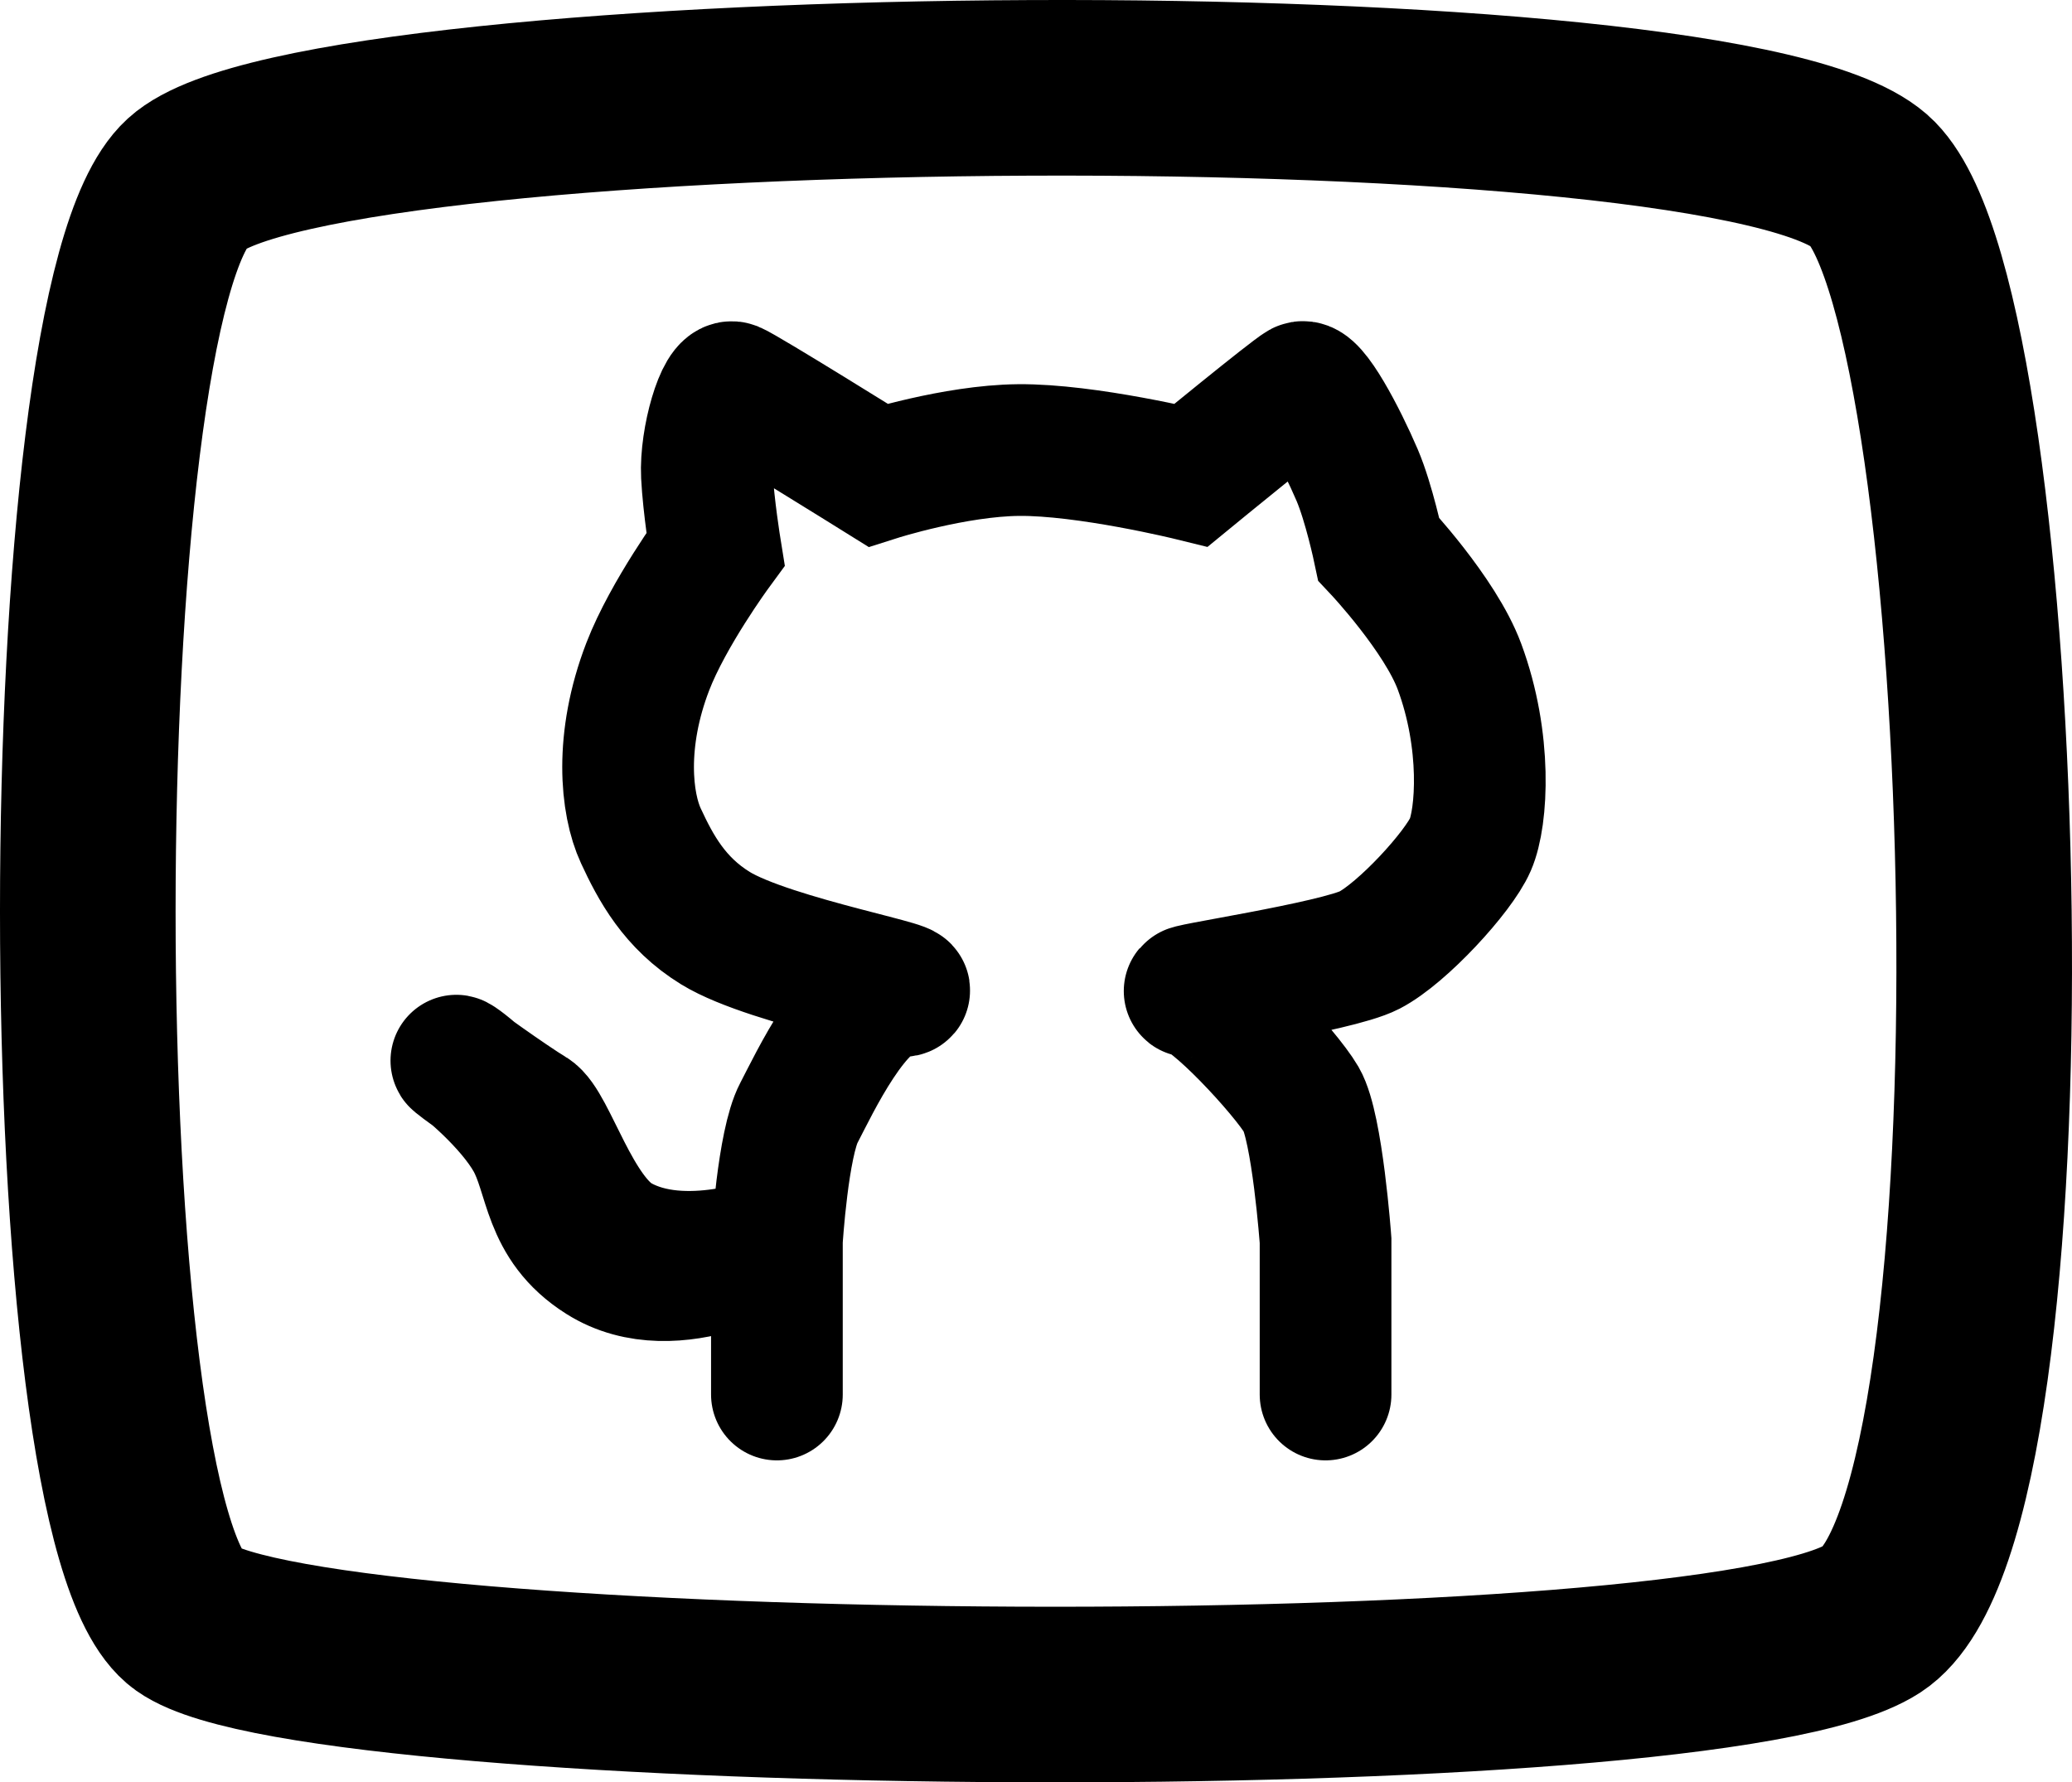 <svg viewBox="0 0 472 406" fill="none" xmlns="http://www.w3.org/2000/svg"><path d="M42.584 368.79C12.472 347.398 12.472 69.294 42.584 41.79C72.696 14.285 396.403 11.229 426.515 41.79C456.627 72.35 464.155 344.342 426.515 368.79C388.875 393.239 72.696 390.183 42.584 368.79Z" stroke="currentColor" stroke-width="40" stroke-linecap="round"/><path d="M176.978 317.657V282.579M176.978 282.579C176.978 282.579 153.846 297.249 136.984 286.588C124.51 278.702 125.648 267.835 120.986 259.528C116.325 251.222 105.614 242.427 104.061 241.648C102.507 240.87 116.584 250.919 120.986 253.515C125.388 256.111 130.947 276.95 140.983 282.579C155.888 290.939 176.978 282.579 176.978 282.579ZM176.978 282.579C176.978 282.579 178.343 260.418 181.978 253.515C185.245 247.311 195.216 225.815 204.538 225.815C213.861 225.815 175.731 219.254 162.98 211.422C153.649 205.692 149.349 197.644 145.983 190.376C142.616 183.108 141.081 168.669 147.566 151.837C152.209 139.788 162.98 125.101 162.98 125.101C162.98 125.101 161.38 115.21 161.032 108.229C160.628 100.093 164.399 87.204 166.989 88.242C169.578 89.28 199.975 108.229 199.975 108.229C199.975 108.229 217.457 102.664 231.988 102.518C247.52 102.363 271.351 108.229 271.351 108.229C271.351 108.229 294.14 89.54 296.47 88.242C298.801 86.944 305.527 99.724 309.159 108.229C311.855 114.54 314.08 125.101 314.08 125.101C314.08 125.101 328.056 139.951 332.466 151.837C338.741 168.749 337.66 186.151 334.957 192.38C332.253 198.61 319.47 212.54 311.96 216.433C304.45 220.327 266.948 225.815 271.351 225.815C275.753 225.815 292.845 244.279 296.47 250.508C300.096 256.738 301.961 282.579 301.961 282.579V317.657" stroke="currentColor" stroke-width="30" stroke-linecap="round"/></svg>